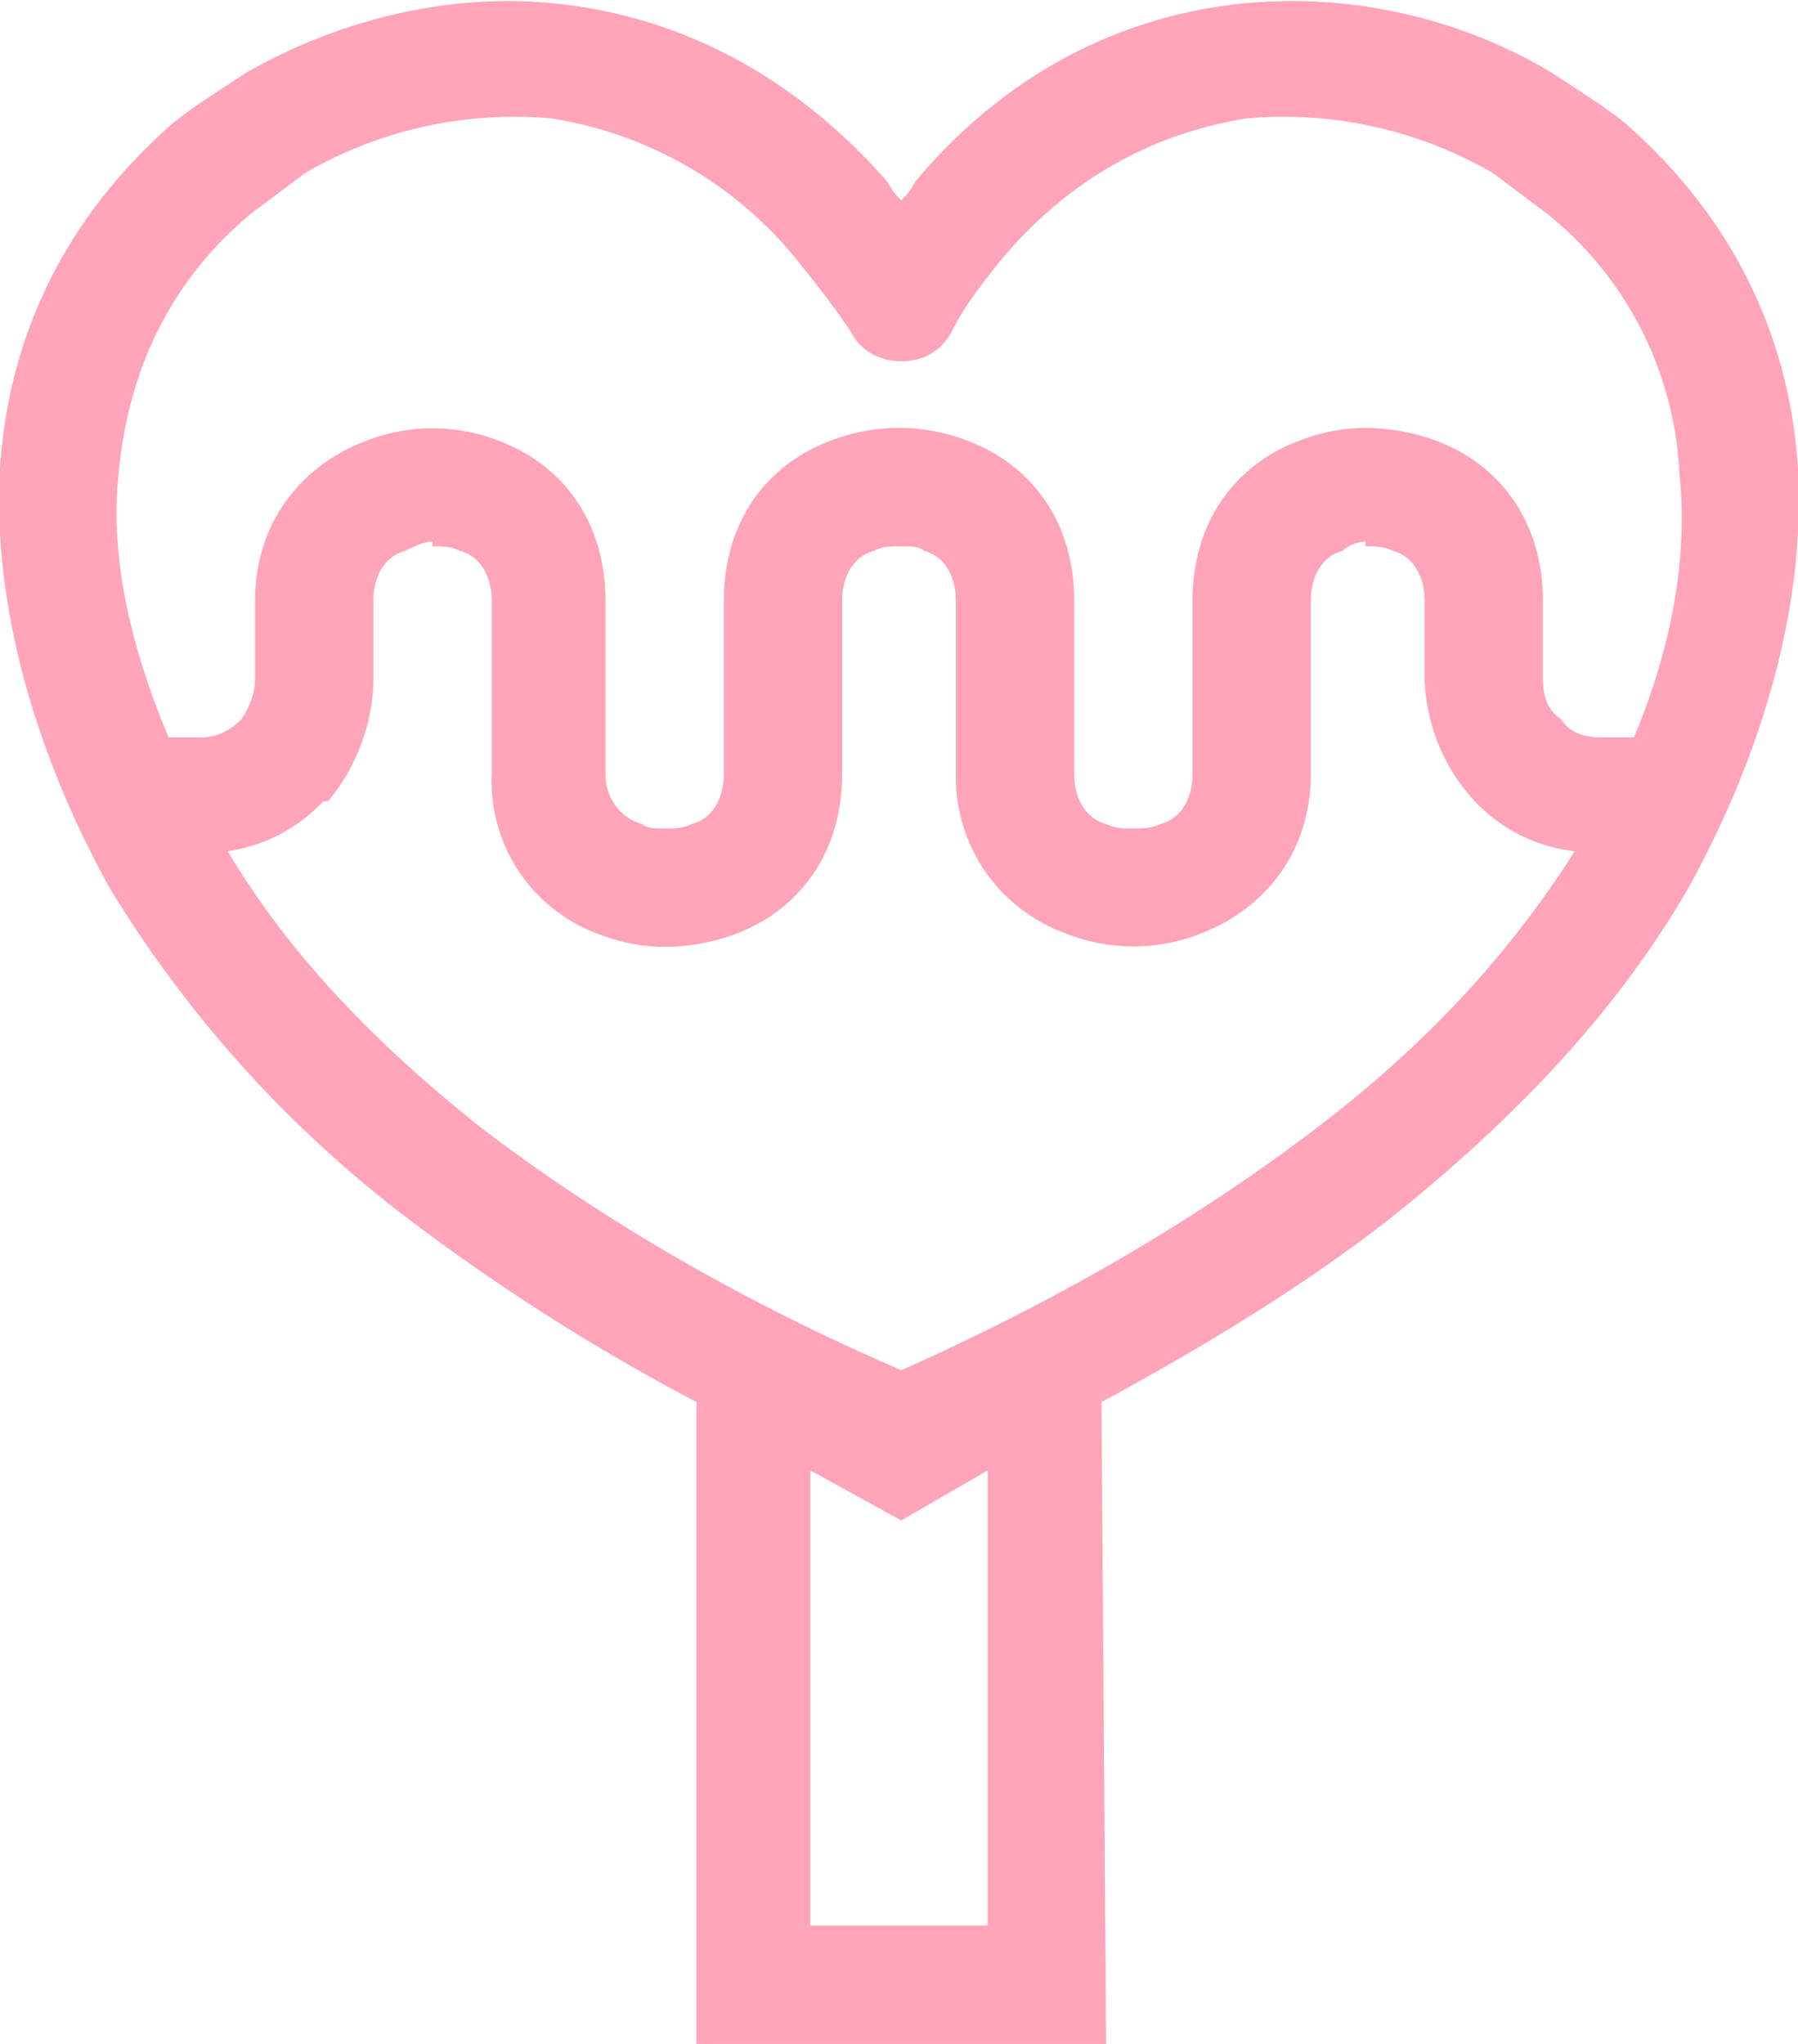 <svg xmlns="http://www.w3.org/2000/svg" xml:space="preserve" width="44" height="50" style="shape-rendering:geometricPrecision;text-rendering:geometricPrecision;image-rendering:optimizeQuality;fill-rule:evenodd;clip-rule:evenodd" viewBox="0 0 3.95 4.49"><path d="M1.53 3.08a4.57 4.57 0 0 1-.63-.4 2.62 2.62 0 0 1-.66-.73c-.16-.29-.26-.62-.24-.93C.02.74.14.48.38.27.43.23.48.2.54.16c.21-.12.46-.18.7-.15.25.03.5.15.71.39.01.02.02.03.03.04.01-.01.02-.02.03-.04.2-.24.45-.36.7-.39.25-.03.5.03.7.15.06.04.11.07.16.11.24.21.36.47.38.75.02.31-.08.64-.24.93-.15.26-.37.5-.66.73-.18.14-.39.27-.63.4l.01 1.41h-.9V3.08zM.37 1.62h.07c.03 0 .06-.01.09-.04.02-.03.03-.06.03-.09v-.17c0-.18.11-.3.24-.35a.401.401 0 0 1 .3 0c.13.05.23.17.23.35v.38c0 .06.04.1.08.11.01.01.03.01.05.01.02 0 .04 0 .06-.01.04-.01.07-.05.07-.11v-.38c0-.18.1-.3.23-.35a.415.415 0 0 1 .31 0c.13.05.23.17.23.35v.38c0 .06.03.1.07.11.02.01.04.01.06.01.02 0 .04 0 .06-.01.04-.01.07-.05.07-.11v-.38c0-.18.1-.3.23-.35.05-.02.1-.03.15-.03.05 0 .11.01.16.03.13.05.23.17.23.35v.17c0 .04.01.07.04.09.02.03.05.04.09.04h.07c.08-.19.12-.39.1-.58A.778.778 0 0 0 3.4.47L3.28.38a.917.917 0 0 0-.54-.12c-.19.03-.38.12-.54.31-.04.05-.08.1-.11.16a.12.12 0 0 1-.05.05c-.06.03-.14.01-.17-.05-.04-.06-.08-.11-.12-.16a.866.866 0 0 0-.54-.31.917.917 0 0 0-.54.12L.55.47C.36.63.28.83.26 1.04c-.02.19.03.39.11.58zm3.09.25a.358.358 0 0 1-.22-.11.414.414 0 0 1-.11-.27v-.17c0-.06-.03-.1-.07-.11-.02-.01-.04-.01-.06-.01v-.01c-.02 0-.04.01-.05.02-.04.01-.07.05-.07.11v.38c0 .18-.11.3-.24.35a.401.401 0 0 1-.3 0 .365.365 0 0 1-.24-.35v-.38c0-.06-.03-.1-.07-.11-.01-.01-.03-.01-.05-.01-.02 0-.04 0-.06.01-.04.01-.07.05-.07.11v.38c0 .18-.1.3-.23.35-.05.02-.11.03-.16.03s-.1-.01-.15-.03a.357.357 0 0 1-.23-.35v-.38c0-.06-.03-.1-.07-.11C.99 1.2.97 1.2.95 1.2v-.01c-.02 0-.04.01-.06.02-.04.01-.07.05-.07.11v.17c0 .1-.04.2-.1.27H.71a.36.36 0 0 1-.21.11c.13.22.32.42.56.61.25.19.55.37.92.53.36-.16.66-.34.91-.53s.43-.39.57-.61zM1.78 4.23h.39v-1l-.19.11-.2-.11v1z" style="fill:#ffa4b9;fill-rule:nonzero"/></svg>